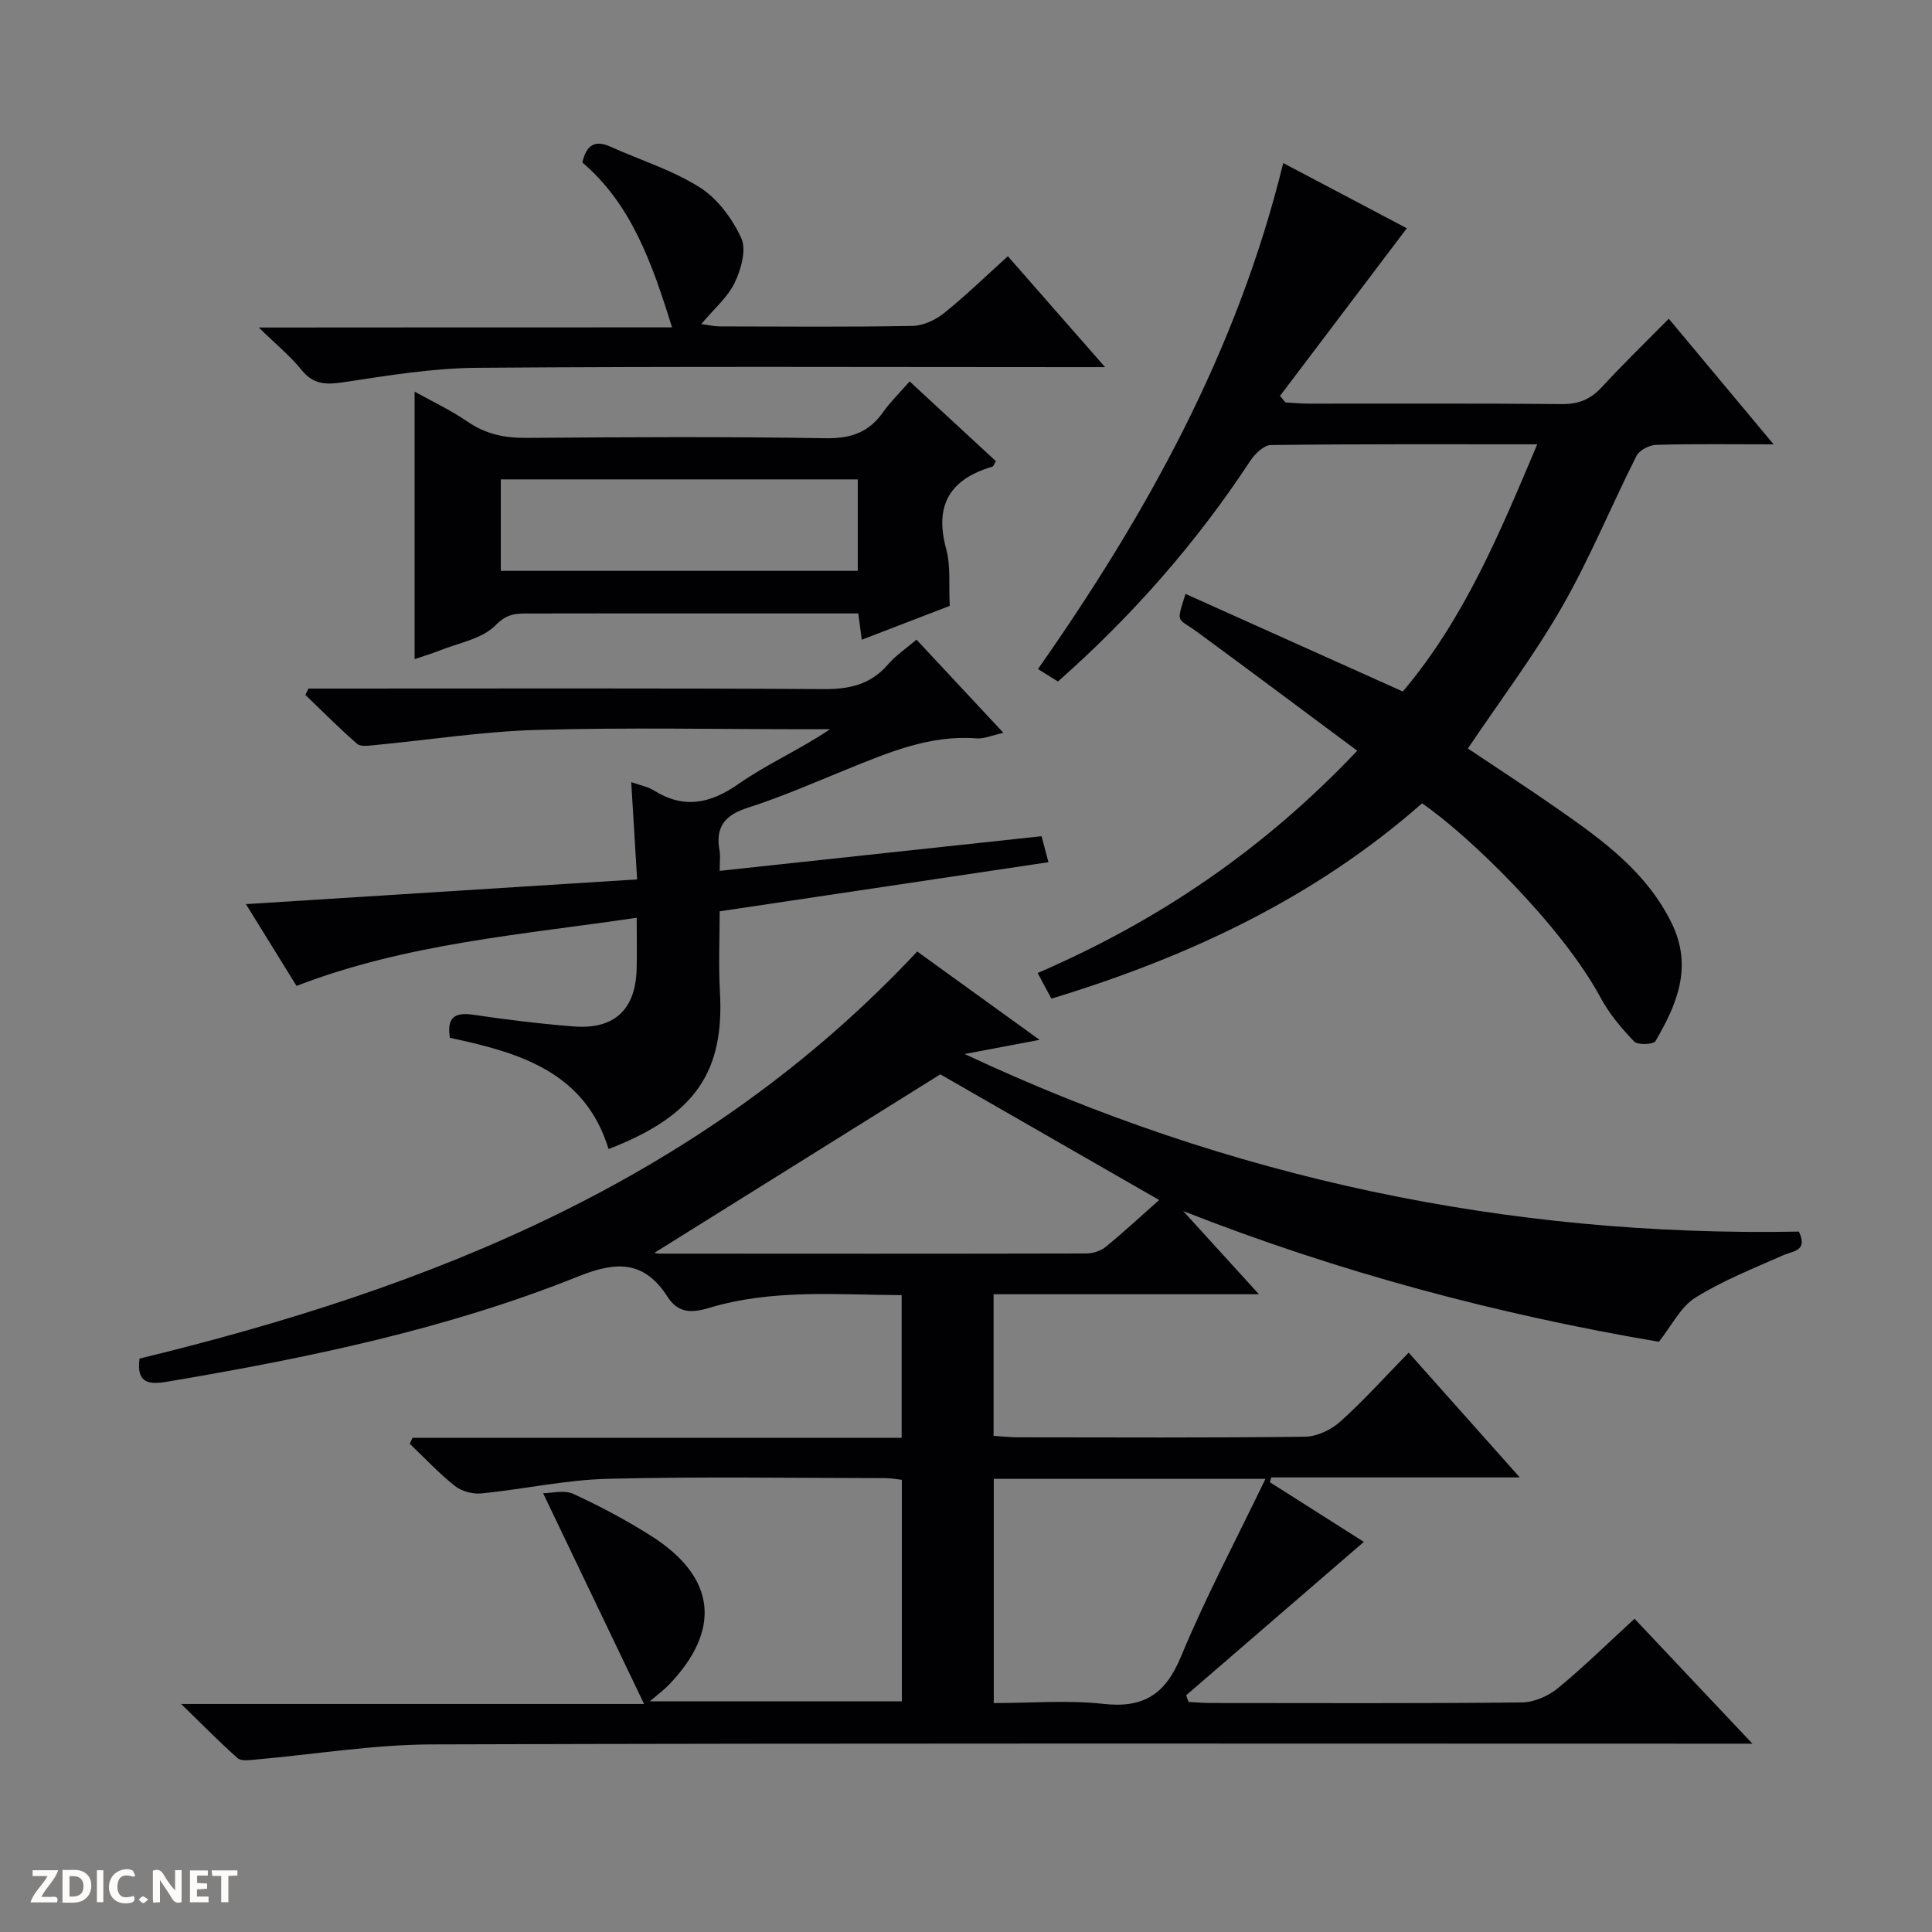 <svg enable-background="new 0 0 400 400" viewBox="0 0 400 400" xmlns="http://www.w3.org/2000/svg"><rect x="0" y="0" width="400" height="400" fill="#808080" stroke="none"/><g fill="#fcfbfa"><path d="m37.59 393.81c-.92.31-1.52.05-2-.78-.7-1.2-1.52-2.34-2.47-3.78v4.59c-.55.03-.95.05-1.41.07-.03-.37-.06-.64-.06-.91 0-1.91 0-3.81 0-5.7 1.13-.41 1.77-.03 2.29.91.62 1.11 1.38 2.14 2.31 3.19v-4.2h1.35v6.61z"/><path d="m12.94 393.88v-6.75c1.9.19 3.93-.54 5.37 1.29.8 1.01.78 2.88.03 3.97-1.37 1.97-3.4 1.51-6.4 1.49m2.45-1.22c2.04.12 2.92-.58 2.89-2.21-.03-1.51-.98-2.19-2.89-2z"/><path d="m11.81 393.87h-5.49c.68-2.18 2.47-3.48 3.51-5.45h-3.08v-1.21h5.29c-.71 2.13-2.44 3.48-3.47 5.51.86 0 1.63.04 2.39-.01.79-.05 1.14.21.85 1.16"/><path d="m39.33 393.86v-6.61h3.7v1.07h-2.22v1.52c.68.04 1.34.09 2.07.13v1.07c-.72.05-1.38.09-2.1.14v1.48h2.4v1.19h-3.85z"/><path d="m27.71 388.56c-1.15-.3-2.46-.61-3.1.64-.37.73-.41 1.93-.06 2.67.63 1.35 1.99.93 3.17.68.35.94-.01 1.32-.93 1.46-1.62.25-3.05-.27-3.76-1.48-.73-1.24-.6-3.03.31-4.17.88-1.11 2.71-1.7 4-1.16.32.13.44.74.65 1.12-.1.08-.19.16-.28.24"/><path d="m49.15 387.24v1.07c-.59.02-1.17.05-1.87.08v5.44h-1.48v-5.44h-1.85c-.05-.4-.08-.73-.13-1.15z"/><path d="m20.06 387.21h1.33v6.62h-1.33z"/><path d="m30.68 393.25c-.39.38-.8.79-1.05.76-.32-.05-.6-.45-.9-.7.26-.24.51-.64.8-.67.29-.04.62.3 1.15.61"/></g><path d="m189.9 197c8.28 5.98 16.33 11.79 25.33 18.29-5.87 1.11-10.69 2.02-15.51 2.93 54.86 25.76 112.46 37.89 172.73 36.77 1.89 4.09-1.18 3.97-3.34 4.93-6.14 2.73-12.47 5.22-18.12 8.76-3.05 1.91-4.87 5.77-7.54 9.12-33.34-5.65-66.25-14.39-98.48-27.06 4.98 5.47 9.96 10.93 15.68 17.22-18.94 0-36.8 0-54.94 0v29.32c1.74.11 3.34.29 4.94.3 19.83.02 39.66.12 59.49-.12 2.47-.03 5.41-1.39 7.29-3.08 4.83-4.32 9.18-9.18 14.22-14.33 7.61 8.55 14.93 16.77 23 25.83-17.83 0-34.64 0-51.46 0-.09.33-.18.67-.27 1 6.76 4.29 13.52 8.58 19.45 12.35-12.35 10.66-24.57 21.21-36.79 31.76.17.46.33.92.5 1.38 1.52.08 3.03.22 4.55.22 21.5.01 42.99.11 64.49-.12 2.5-.03 5.43-1.31 7.4-2.93 5.39-4.42 10.38-9.34 15.89-14.4 7.92 8.39 15.7 16.64 24.41 25.87-3.1 0-5.01 0-6.91 0-88.82 0-177.64-.13-266.46.15-12.22.04-24.43 2.08-36.65 3.15-1.21.11-2.87.34-3.6-.3-3.68-3.25-7.13-6.78-11.69-11.22h95.84c-7.12-14.86-13.77-28.75-20.91-43.64 1.8 0 4.39-.72 6.25.14 5.56 2.56 11.02 5.46 16.19 8.75 13.4 8.52 14.56 19.45 3.53 30.86-.9.93-1.97 1.71-3.87 3.34h52.18c0-15.36 0-30.45 0-45.86-1.18-.13-2.29-.35-3.39-.35-19.16-.02-38.34-.34-57.49.14-8.74.22-17.43 2.16-26.17 3.03-1.79.18-4.09-.44-5.48-1.54-3.33-2.64-6.26-5.79-9.35-8.74.19-.41.38-.82.56-1.23h101.28c0-10.1 0-19.52 0-29.54-13.42-.08-26.86-1.3-39.95 2.66-3.7 1.12-6.41.96-8.52-2.32-4.78-7.44-10.42-7.45-18.38-4.26-27.23 10.93-55.86 16.87-84.71 21.75-3.4.58-7.03 1.1-6.23-4.7 60.33-14.64 116.8-37.04 161.01-84.28zm-54.37 62.36c-.28-.06.33.19.93.19 29.46.02 58.92.04 88.39-.03 1.37 0 3.01-.5 4.05-1.35 3.83-3.13 7.45-6.5 11.09-9.72-16.25-9.33-31.3-17.97-45.31-26.02-20.02 12.51-39.78 24.84-59.15 36.93zm126.47 46.82c-19.67 0-37.8 0-56.25 0v46.42c7.79 0 15.32-.65 22.68.17 8.39.94 12.86-2.02 16.09-9.81 5.06-12.22 11.3-23.94 17.48-36.78z" fill="#010104"/><path d="m281 155.43c-11.55-8.58-22.31-16.65-33.15-24.6-4.15-3.04-4.39-1.56-2.4-7.87 14.95 6.72 29.85 13.41 44.99 20.21 12.8-15.16 20.1-32.92 27.83-51.18-18.89 0-37.03-.08-55.16.15-1.46.02-3.31 1.84-4.27 3.3-11.14 16.94-24.37 32.02-39.8 45.66-1.34-.83-2.66-1.66-4.14-2.58 22.54-32.13 41.23-65.82 50.78-104.76 9 4.75 17.69 9.33 25.59 13.5-8.86 11.71-17.56 23.21-26.26 34.71.38.45.76.9 1.14 1.35 1.59.09 3.19.25 4.78.25 17.49.02 34.99-.08 52.48.09 3.48.03 5.94-1.02 8.26-3.54 4.39-4.77 9.05-9.28 13.83-14.13 7.15 8.57 14.04 16.82 21.71 26.01-8.84 0-16.57-.12-24.3.1-1.42.04-3.49 1.1-4.09 2.28-5.24 10.38-9.65 21.21-15.42 31.27s-12.82 19.39-19.49 29.32c6.02 4.04 12.54 8.26 18.9 12.71 9.16 6.4 18.14 12.93 23.29 23.45 4.42 9.03 1.1 16.81-3.35 24.42-.42.71-3.68.85-4.41.09-2.62-2.73-5.15-5.73-6.93-9.04-8.04-14.96-27.41-33.73-36.99-40.28-22.23 19.58-48.38 31.82-76.74 40.44-.96-1.78-1.8-3.36-2.85-5.31 24.82-10.71 46.67-25.42 66.17-46.02z" fill="#010104"/><path d="m149 180.3c22.46-2.41 44.36-4.77 66.64-7.17.42 1.57.86 3.23 1.43 5.38-22.79 3.41-45.2 6.75-68.07 10.17 0 5.67-.26 11.13.05 16.57.94 16.51-4.91 25.64-23.05 32.65-4.9-16-18.45-19.97-32.86-23.03-.59-3.93.68-5.4 4.83-4.78 6.89 1.03 13.82 1.87 20.76 2.42 8.47.67 12.86-3.46 13.08-11.91.09-3.3.01-6.6.01-10.59-23.93 3.54-47.57 5.31-70.43 14.11-3.41-5.52-6.93-11.21-10.47-16.93 27-1.71 53.63-3.39 80.99-5.12-.42-6.96-.81-13.33-1.22-20.14 1.9.68 3.43.94 4.65 1.7 6.28 3.93 11.71 2.77 17.65-1.38 5.89-4.12 12.62-7.05 18.86-11.27-1.57 0-3.14 0-4.71 0-18.66 0-37.32-.39-55.96.14-11.24.32-22.43 2.09-33.65 3.15-1.21.11-2.87.37-3.6-.27-3.7-3.23-7.16-6.72-10.71-10.13.22-.44.43-.87.65-1.31h5.24c33.81 0 67.63-.1 101.44.11 5.35.03 9.7-.94 13.27-5.08 1.6-1.86 3.72-3.27 5.93-5.16 5.93 6.36 11.68 12.52 17.99 19.29-2.28.5-3.97 1.28-5.59 1.15-9.68-.74-18.24 2.94-26.88 6.44-6.77 2.74-13.48 5.7-20.42 7.91-4.82 1.53-6.8 4.04-5.86 8.96.18 1.1.01 2.26.01 4.12z" fill="#010104"/><path d="m85.84 136.46c0-18.51 0-36.71 0-55.37 3.5 1.95 7.46 3.8 11.01 6.24 3.77 2.58 7.68 3.37 12.18 3.33 20.65-.16 41.3-.27 61.94.07 5.19.08 8.9-1.2 11.85-5.38 1.52-2.15 3.44-4.01 5.51-6.38 6.12 5.66 12.01 11.11 17.86 16.51-.39.63-.51 1.08-.74 1.14-8.73 2.57-12.04 7.91-9.56 17.01.98 3.59.52 7.57.74 11.81-5.81 2.23-11.79 4.54-18.21 7.01-.26-1.99-.47-3.52-.72-5.45-9.09 0-18.05 0-27.01 0-13.99 0-27.97-.02-41.96.02-2.33.01-4 .26-6.15 2.45-2.78 2.83-7.64 3.63-11.63 5.24-1.71.68-3.46 1.19-5.11 1.75zm17.85-18.27h73.9c0-6.62 0-12.84 0-18.94-24.82 0-49.22 0-73.9 0z" fill="#010104"/><path d="m139.14 67.78c-4.2-13.51-8.47-25.52-18.57-34.14.81-3.5 2.49-4.78 5.8-3.28 6.19 2.79 12.83 4.84 18.5 8.43 3.68 2.33 6.76 6.48 8.6 10.51 1.11 2.42-.04 6.48-1.36 9.23-1.46 3.04-4.29 5.42-6.92 8.56 1.42.19 2.58.48 3.73.49 13.33.03 26.66.14 39.99-.1 2.21-.04 4.76-1.22 6.53-2.64 4.51-3.62 8.67-7.68 13.23-11.79 6.53 7.46 12.87 14.7 20.12 22.96-2.71 0-4.4 0-6.09 0-41.32 0-82.64-.18-123.96.14-9.23.07-18.49 1.61-27.65 2.99-3.59.54-6.22.5-8.67-2.56-2.26-2.82-5.13-5.14-8.84-8.77 29.2-.03 56.99-.03 85.56-.03z" fill="#010104"/></svg>